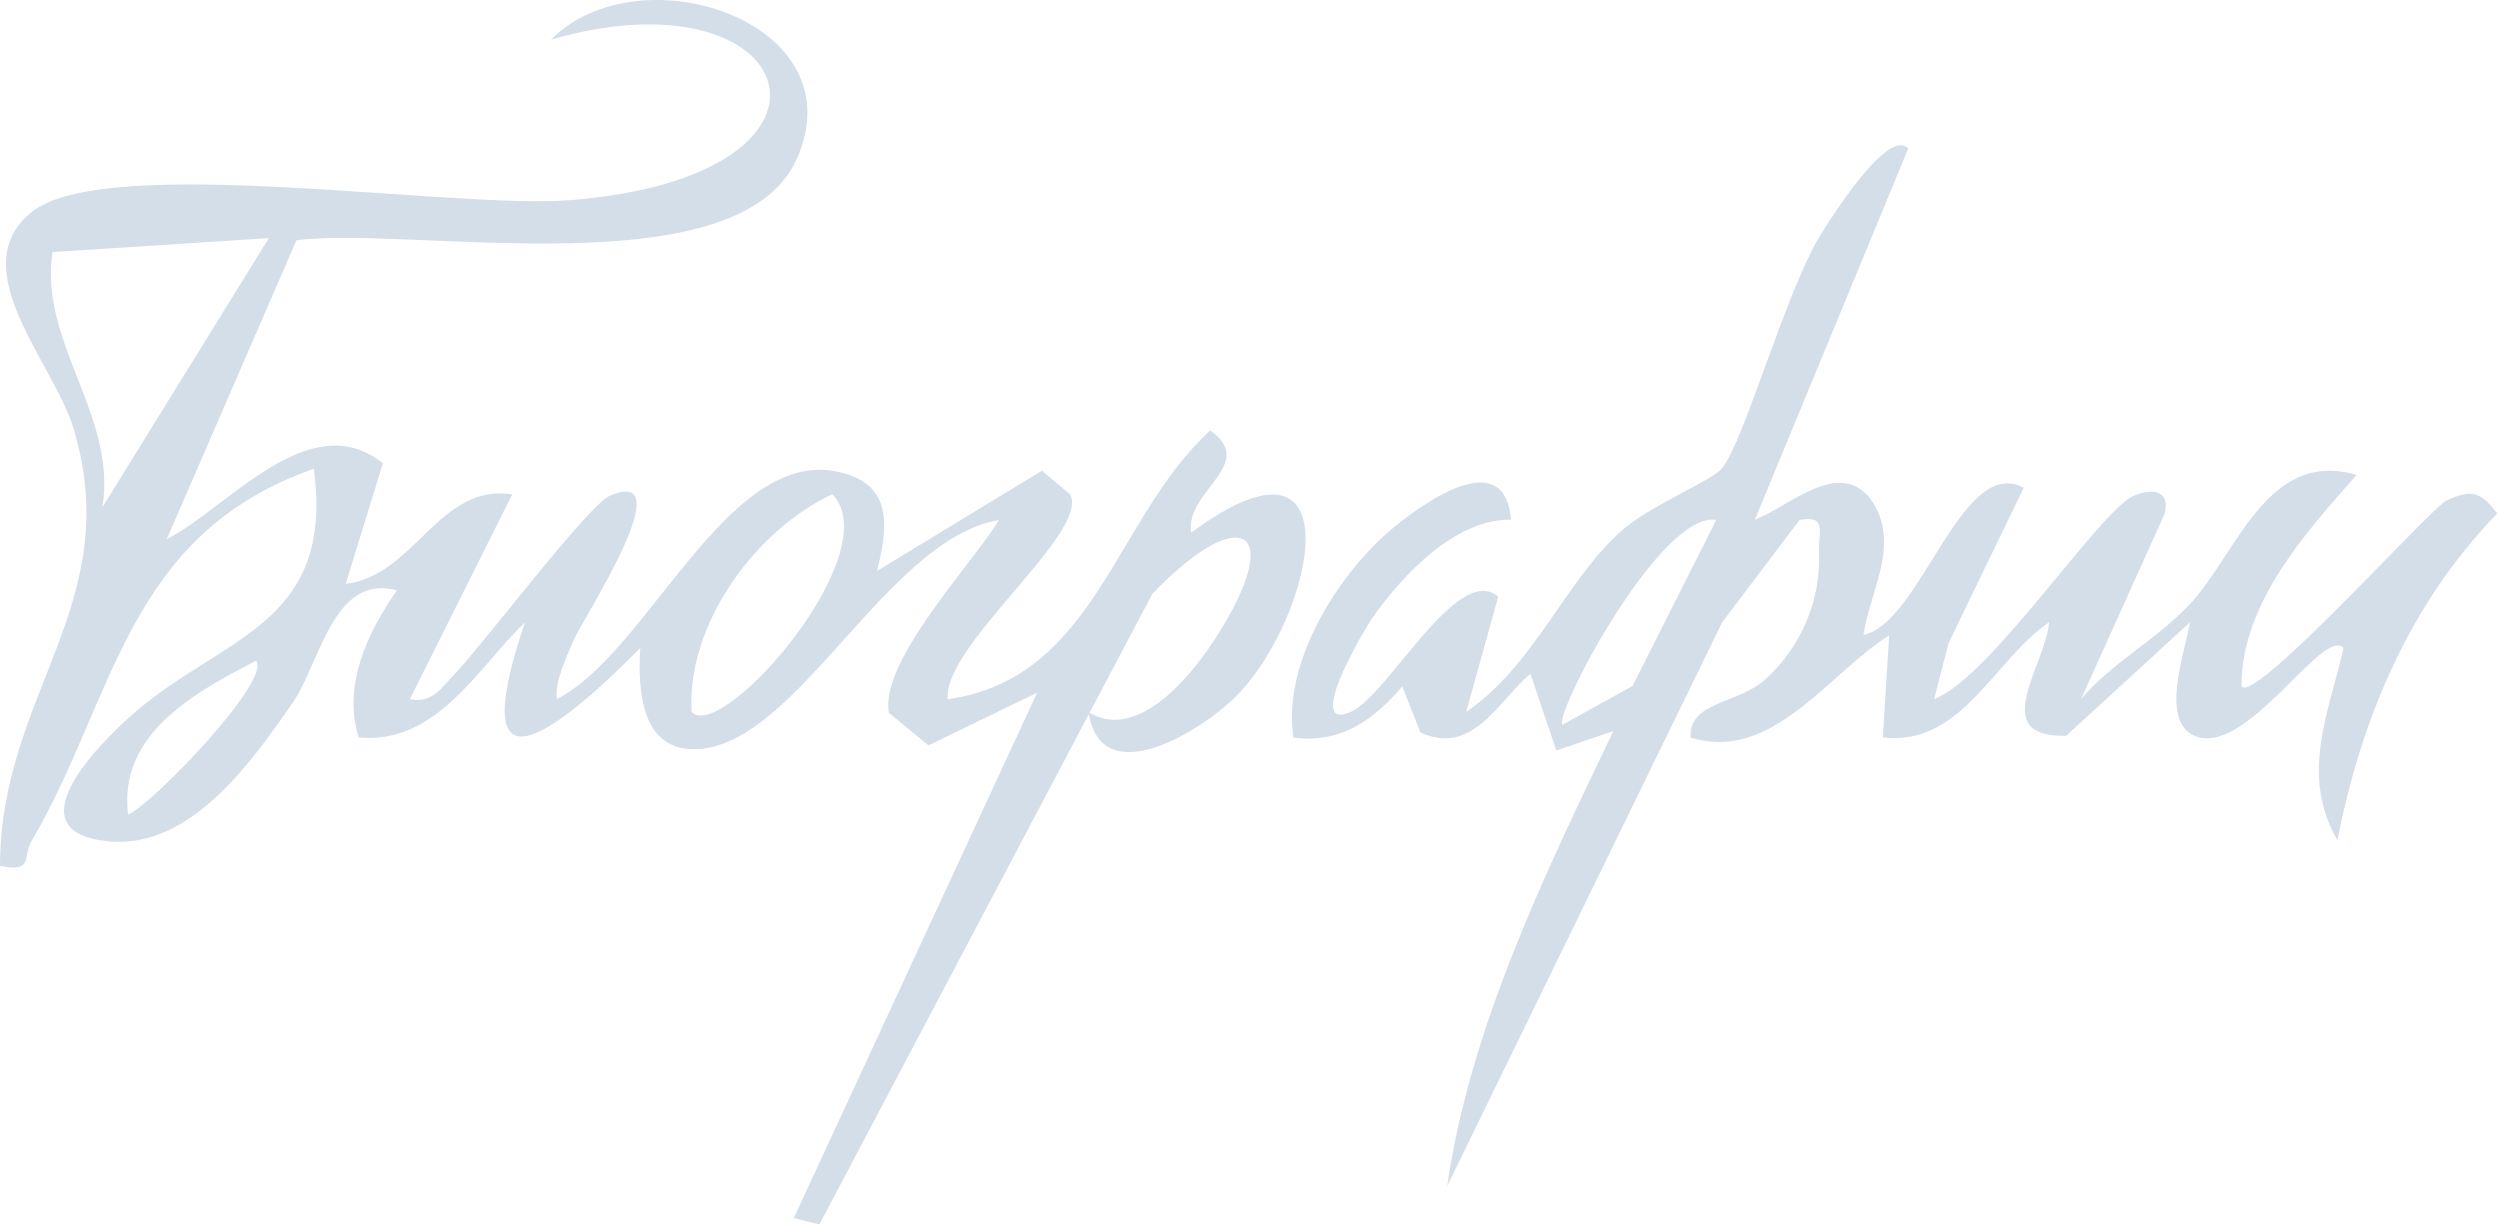 <svg width="441" height="216" viewBox="0 0 441 216" fill="none" xmlns="http://www.w3.org/2000/svg">
<path d="M336.624 26.173L309.549 91.701C315.651 89.306 324.442 80.729 330.047 88.119C335.403 95.871 329.855 104.165 328.714 111.996C338.883 109.883 345.968 80.153 356.986 86.04L343.72 113.465L341.177 123.33C351.166 119.544 370.376 89.995 376.433 87.43C379.258 86.232 382.885 86.187 381.857 90.594L367.111 123.296C372.772 116.685 380.501 112.809 386.399 106.448C394.648 97.543 399.971 79.136 415.7 83.78C406.536 94.176 395.383 106.459 395.394 121.081C397.733 124.245 428.797 89.577 431.531 88.311C436.006 86.232 437.622 86.763 440.514 90.571C425.022 106.549 416.548 126.708 412.31 148.223C405.734 136.709 410.694 125.906 413.429 114.312C409.858 110.448 396.818 132.731 387.699 130.008C380.625 127.895 385.473 114.956 386.309 109.781L364.489 129.782C350.454 130.177 360.862 117.352 361.449 109.781C351.709 116.414 345.968 131.737 332.137 130.076L333.245 112.086C322.51 118.798 312.555 134.607 298.215 130.098C297.933 123.612 306.566 124.313 311.538 119.725C317.764 113.985 321.222 105.883 320.871 97.396C320.736 93.984 322.408 90.775 317.436 91.724L303.809 109.747L255.287 209.209C259.298 181.354 272.497 154.212 284.588 128.968L274.531 132.381L269.965 118.832C264.09 123.962 259.637 133.398 250.552 129.183L247.366 121.092C242.27 127.059 236.461 131.194 228.156 130.121C226.122 116.866 236.168 100.865 246.168 92.775C252.191 87.904 265.468 78.887 266.553 91.679C256.733 91.498 247.434 101.397 242.066 109.013C240.846 110.742 229.851 129.239 238.281 125.578C244.801 122.753 257.163 99.057 264.282 105.272L258.632 125.59C270.519 117.476 275.875 102.945 285.706 93.916C290.848 89.193 301.854 84.921 303.763 82.605C307.73 77.791 314.973 51.383 321.222 41.304C322.646 39.01 332.962 22.422 336.578 26.173H336.624ZM302.735 91.713C292.848 90.108 273.932 126.245 275.638 127.838L287.989 121.002L302.746 91.713H302.735Z" fill="#D4DEE8"/>
<path d="M52.307 42.355L29.402 95.125C40.318 89.52 54.646 71.407 67.539 81.724L60.986 102.99C73.144 101.589 77.461 85.159 90.354 87.215L72.297 123.341C76.263 124.143 77.879 121.307 80.229 118.866C85.178 113.736 103.789 89.046 107.564 87.453C120.717 81.871 102.456 109.826 101.247 112.776C100.038 115.725 97.789 120.222 98.241 123.307C114.117 115.284 128.028 79.475 147.339 83.136C157.43 85.046 156.786 92.391 154.718 100.707L183.792 83.034L188.787 87.227C192.233 94.018 166.289 113.827 167.182 123.341C193.273 119.68 196.618 91.272 213.489 75.938C221.93 81.927 208.98 86.594 210.121 93.973C239.331 72.367 231.986 108.403 218.325 122.539C212.291 128.788 194.154 140.087 192.041 125.624C200.415 130.81 209.726 119.815 214.257 112.821C227.06 93.057 219.003 88.413 203.285 104.741L144.537 216L140.028 214.859L182.945 122.2L163.769 131.488L156.808 125.748C155.102 116.742 171.476 99.521 176.222 91.735C156.435 95.091 140.751 131.194 123.112 132.144C113.168 132.675 112.468 122.019 112.942 114.312C98.637 128.731 81.461 142.562 92.603 109.792C84.173 117.872 77.076 131.33 63.291 130.098C60.364 121.002 64.839 111.521 70.014 104.131C58.714 101.137 56.533 116.923 51.55 124.087C44.205 134.652 33.538 149.771 19.176 148.415C2.057 146.788 17.165 131.409 23.764 125.68C39.199 112.29 59.087 110.267 55.358 82.695C22.103 94.357 20.283 123.352 5.605 148.28C3.887 151.207 6.012 153.975 0 152.732C0.034 122.324 22.351 106.38 12.916 75.407C9.458 64.039 -6.667 47.282 5.582 37.406C18.622 26.885 79.811 36.965 100.614 35.304C154.3 31.021 141.305 -5.805 97.19 6.998C112.795 -8.777 151.147 3.811 140.627 27.88C130.423 51.236 72.545 39.79 52.319 42.377L52.307 42.355ZM47.426 42.005L9.266 44.468C6.825 60.322 20.656 73.26 18.08 89.441L47.426 42.005ZM122.005 125.59C127.372 131.194 156.831 97.43 146.819 87.181C133.146 93.588 121.101 110.211 122.005 125.59ZM22.6 143.681C26.905 141.918 48.081 119.793 45.154 116.561C34.465 122.098 20.826 129.398 22.6 143.681Z" fill="#D4DEE8"/>
</svg>
